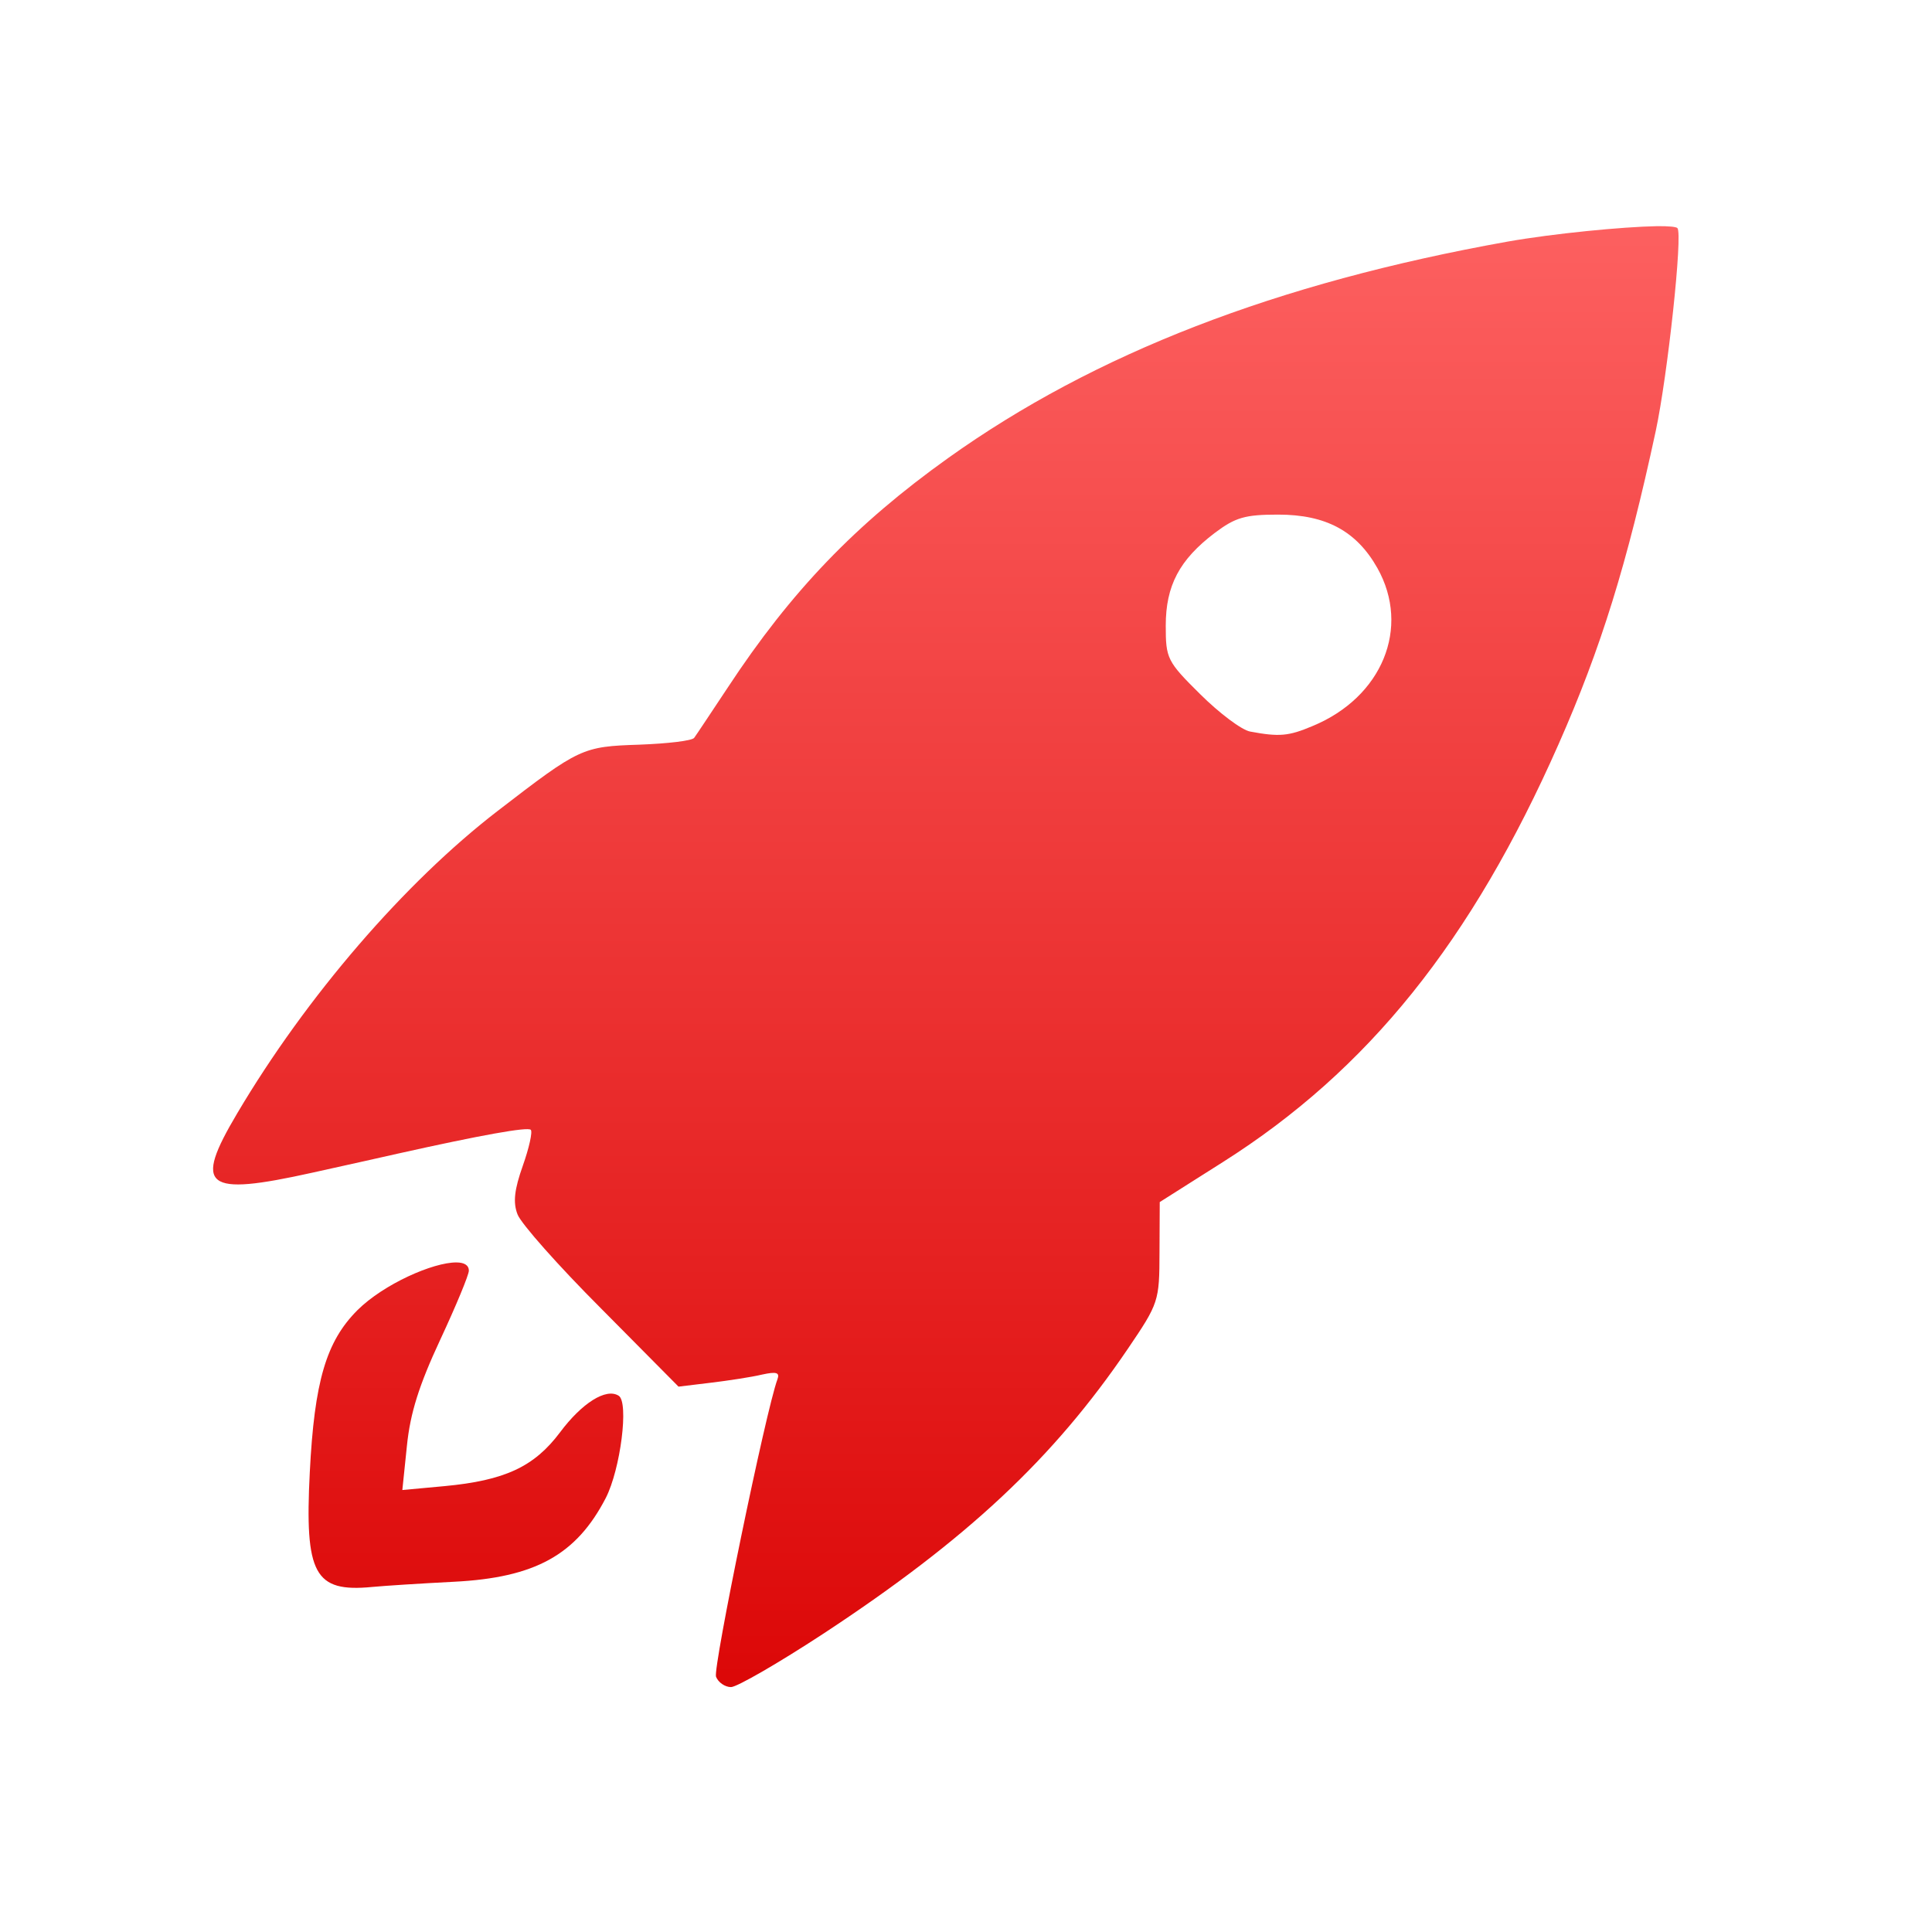<svg xmlns="http://www.w3.org/2000/svg" xmlns:xlink="http://www.w3.org/1999/xlink" width="64" height="64" viewBox="0 0 64 64" version="1.1">
<defs> <linearGradient id="linear0" gradientUnits="userSpaceOnUse" x1="0" y1="0" x2="0" y2="1" gradientTransform="matrix(55.992,0,0,56,4.004,4)"> <stop offset="0" style="stop-color:#ff6666;stop-opacity:1;"/> <stop offset="1" style="stop-color:#d90000;stop-opacity:1;"/> </linearGradient> </defs>
<g id="surface1">
<path style=" stroke:none;fill-rule:evenodd;fill:url(#linear0);fill-opacity:1;" d="M 54.891 7.492 C 53.754 7.512 51.438 7.738 49.938 8.004 C 42.277 9.375 36.258 11.711 31.41 15.172 C 28.344 17.363 26.211 19.578 24.102 22.785 C 23.559 23.602 23.066 24.348 22.996 24.441 C 22.93 24.539 22.113 24.633 21.18 24.668 C 19.289 24.73 19.203 24.77 16.496 26.855 C 13.41 29.227 10.145 33.016 7.859 36.879 C 6.398 39.34 6.777 39.637 10.34 38.848 C 11.492 38.594 12.77 38.309 13.18 38.215 C 15.945 37.598 17.477 37.324 17.582 37.426 C 17.648 37.488 17.527 38.027 17.32 38.613 C 17.039 39.406 16.988 39.832 17.145 40.23 C 17.258 40.531 18.5 41.934 19.914 43.348 L 22.477 45.934 L 23.543 45.805 C 24.133 45.734 24.902 45.617 25.242 45.535 C 25.723 45.43 25.836 45.465 25.754 45.691 C 25.371 46.719 23.613 55.258 23.719 55.543 C 23.793 55.734 24.02 55.887 24.215 55.887 C 24.41 55.887 25.785 55.094 27.27 54.121 C 32.043 50.984 34.895 48.312 37.359 44.684 C 38.387 43.168 38.406 43.109 38.41 41.48 L 38.418 39.82 L 40.508 38.496 C 45.32 35.449 48.746 31.188 51.633 24.645 C 53.035 21.469 53.898 18.691 54.848 14.281 C 55.242 12.438 55.75 7.738 55.566 7.555 C 55.523 7.512 55.273 7.488 54.891 7.492 M 42.34 17.047 C 43.926 17.047 44.938 17.594 45.629 18.82 C 46.734 20.789 45.789 23.098 43.48 24.051 C 42.688 24.387 42.375 24.414 41.414 24.234 C 41.133 24.184 40.387 23.621 39.758 22.996 C 38.66 21.91 38.617 21.812 38.617 20.727 C 38.617 19.398 39.07 18.543 40.238 17.656 C 40.922 17.141 41.238 17.047 42.34 17.047 M 15.117 41.82 C 14.348 41.816 12.715 42.535 11.844 43.398 C 10.805 44.434 10.414 45.762 10.262 48.773 C 10.09 52.148 10.414 52.754 12.328 52.57 C 12.734 52.531 13.957 52.453 15.035 52.398 C 17.727 52.262 19.09 51.508 20.066 49.625 C 20.555 48.672 20.84 46.441 20.492 46.234 C 20.074 45.973 19.277 46.477 18.551 47.449 C 17.695 48.59 16.719 49.043 14.723 49.23 L 13.328 49.359 L 13.48 47.891 C 13.59 46.805 13.883 45.883 14.582 44.383 C 15.105 43.262 15.531 42.234 15.531 42.094 C 15.531 41.906 15.371 41.82 15.117 41.82 "/>
</g>
</svg>

